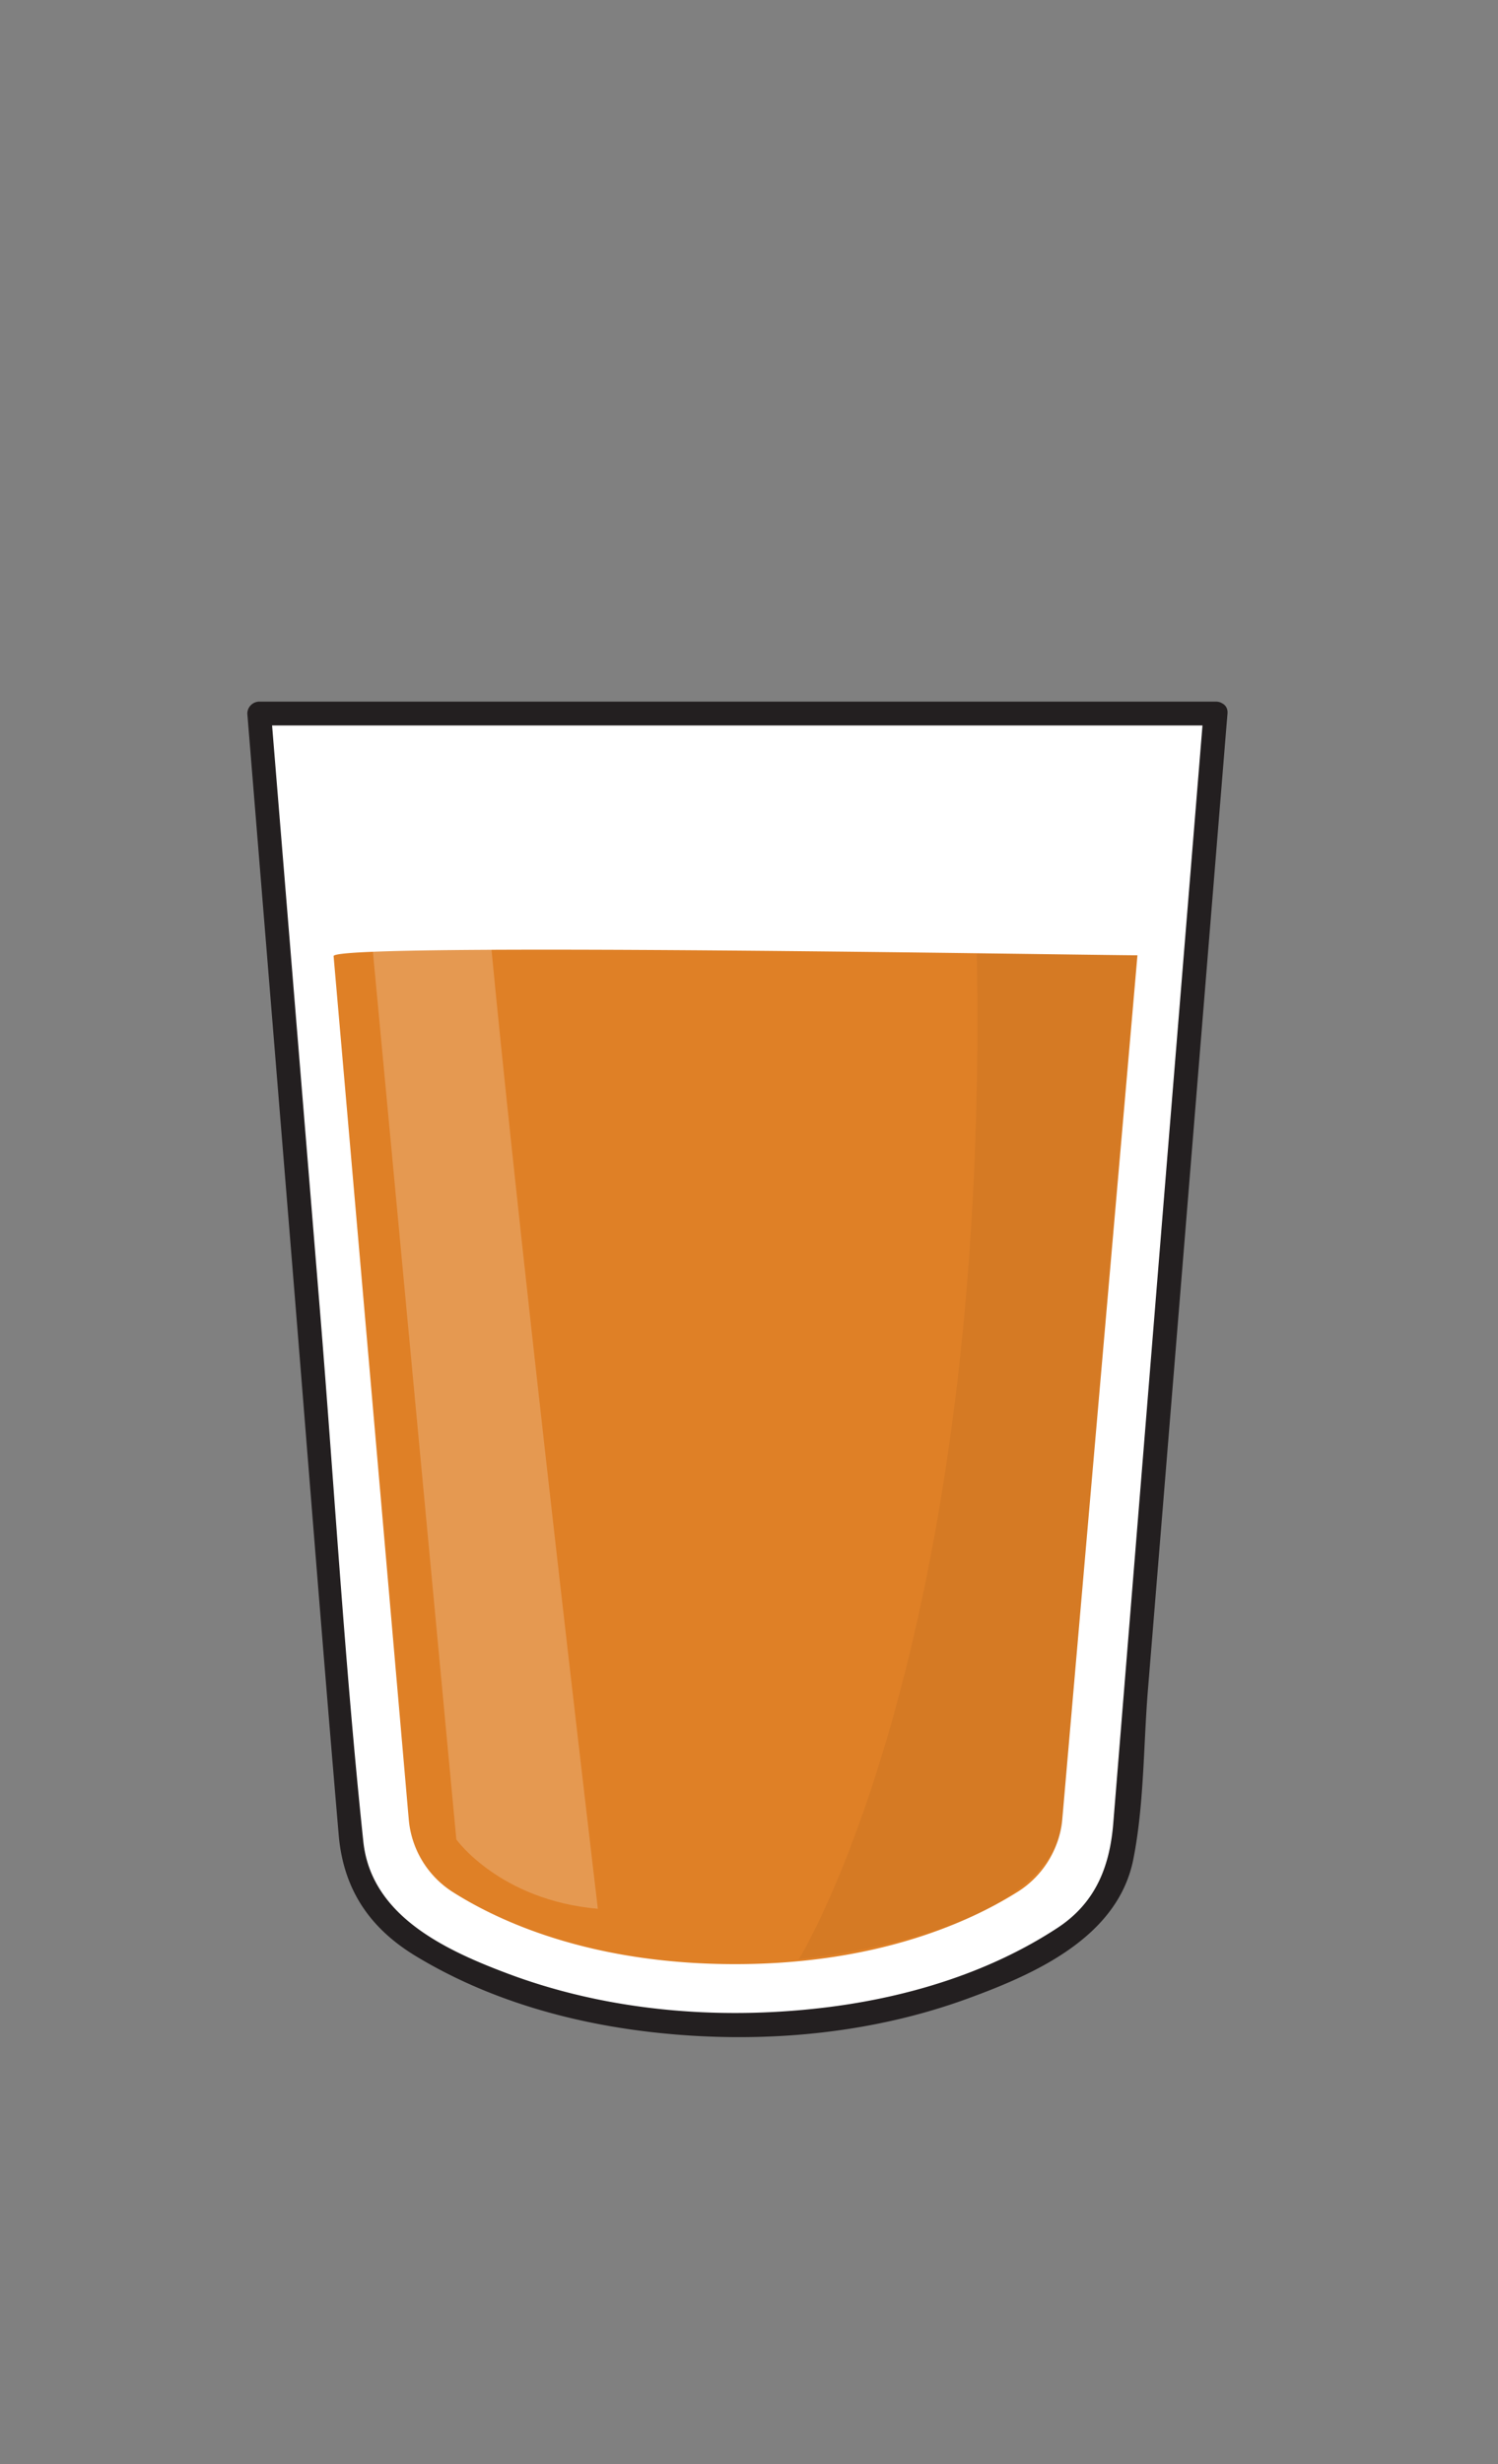 <svg id="Layer_1" data-name="Layer 1" xmlns="http://www.w3.org/2000/svg" viewBox="0 0 311.45 512.17"><rect x="0" y="0" width="311.45" height="512.17" fill="#808080" stroke="none"/><defs><style>.cls-1,.cls-5{fill:#fff;}.cls-2{fill:#231f20;}.cls-3{fill:#df8026;}.cls-4{opacity:0.05;}.cls-5{opacity:0.2;}</style></defs><title>makeyouown</title><path class="cls-1" d="M252.77,148.33H53.92L73.06,383.09a25.45,25.45,0,0,0,11.15,19.09c11.91,8,34.42,18.69,69,18.69S210.5,410,222.45,402.05a25.49,25.49,0,0,0,11.2-19.12Z"/><path class="cls-2" d="M252.77,145.83H53.92a2.52,2.52,0,0,0-2.5,2.5L60.3,257.26c3.38,41.42,6.58,82.85,10.13,124.26,1,11.23,6.44,19.26,16,25.05,14.86,9,31.93,13.87,49.1,15.82,21.91,2.49,44.92.62,65.71-7,14-5.11,31.18-12.75,34.39-28.94,2.23-11.25,2.1-23.36,3-34.76l6.05-74.16,10.33-126.83.2-2.38c.26-3.21-4.74-3.19-5,0l-8.51,104.4L231.46,379c-.73,8.94-3.65,16.51-11.62,21.73-14.48,9.49-31.8,14.61-48.88,16.61-21.87,2.56-44.79.63-65.47-7.15-12.95-4.87-28.32-12-29.95-27.41-3.86-36.6-6-73.47-9-110.15l-10-122.18-.18-2.16-2.5,2.5H252.77C256,150.83,256,145.83,252.77,145.83Z"/><path class="cls-3" d="M69.36,198.74,85,378.34a19.94,19.94,0,0,0,9.43,15.11c10.07,6.32,29.12,14.8,58.4,14.8s48.44-8.58,58.55-14.9a20,20,0,0,0,9.47-15.14l15.64-179.65C226.38,198.56,69.1,195.82,69.36,198.74Z"/><path class="cls-4" d="M166.08,407.26s39.71-63.78,37-209.07l33.31.41-15.5,179.61S222.73,400.32,166.08,407.26Z"/><path class="cls-5" d="M73.88,159l21,223.34s9,12.61,29.42,14.41c0,0-27.62-232.95-24.62-237.75C99.69,159,80.48,154.76,73.88,159Z"/></svg>